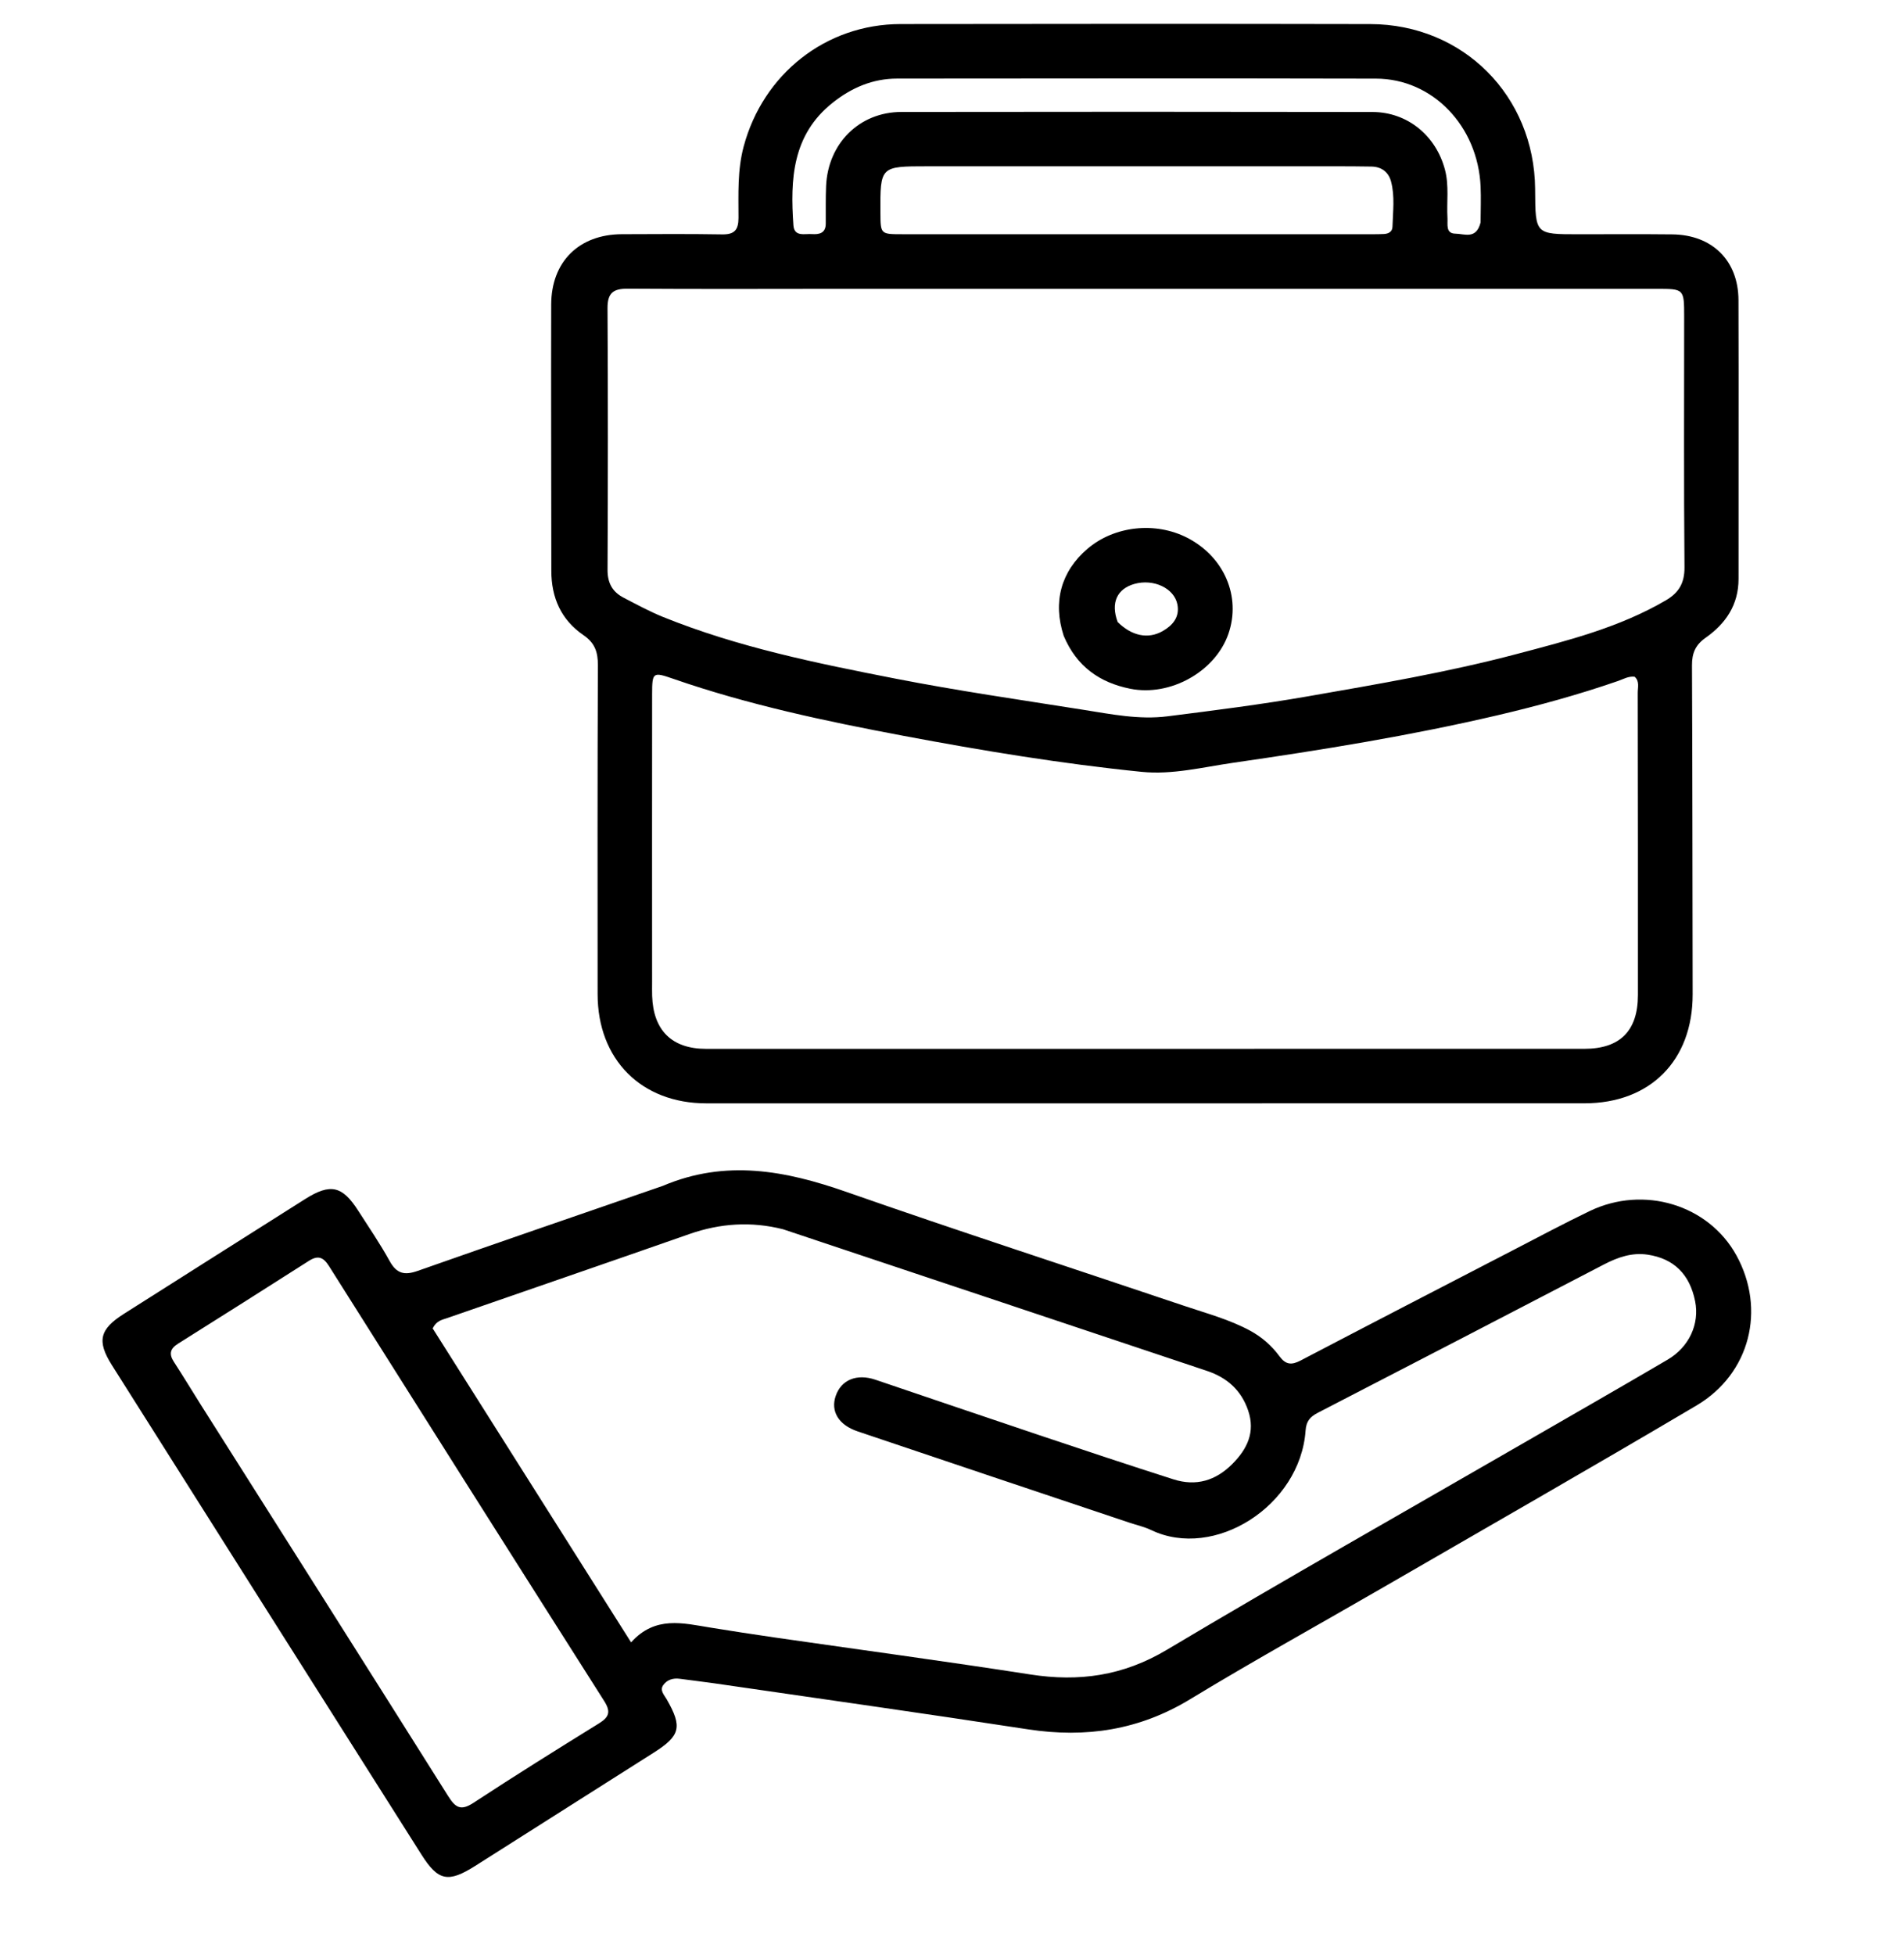 <svg version="1.1" id="Layer_1" xmlns="http://www.w3.org/2000/svg" xmlns:xlink="http://www.w3.org/1999/xlink" x="0px" y="0px"
	 width="100%" viewBox="0 0 608 624" enable-background="new 0 0 608 624" xml:space="preserve">
<path fill="#000000" opacity="1" stroke="none" 
	d="
M367,352.196 
	C319.514,352.197 272.528,352.196 225.543,352.198 
	C204.798,352.199 190.843,338.206 190.834,317.332 
	C190.819,282.342 190.766,247.353 190.923,212.364 
	C190.942,208.137 189.959,205.23 186.324,202.749 
	C179.209,197.893 176.052,190.798 176.054,182.198 
	C176.058,153.873 175.933,125.548 176.012,97.223 
	C176.051,83.492 184.925,74.807 198.599,74.762 
	C209.262,74.726 219.928,74.638 230.588,74.822 
	C234.529,74.89 235.814,73.394 235.819,69.548 
	C235.829,61.924 235.44,54.339 237.481,46.735 
	C243.679,23.648 263.657,7.718 287.593,7.681 
	C337.577,7.604 387.563,7.586 437.547,7.687 
	C467.232,7.748 489.954,30.595 490.208,60.323 
	C490.21,60.489 490.208,60.656 490.209,60.823 
	C490.293,74.785 490.293,74.781 504.017,74.781 
	C514.014,74.78 524.012,74.706 534.008,74.817 
	C546.741,74.959 555.102,83.153 555.143,95.805 
	C555.24,125.463 555.131,155.121 555.163,184.778 
	C555.172,193.069 551.07,199.064 544.639,203.586 
	C541.404,205.86 540.279,208.501 540.297,212.387 
	C540.461,247.375 540.44,282.364 540.512,317.353 
	C540.555,338.468 527.01,352.181 505.957,352.188 
	C459.805,352.204 413.652,352.195 367,352.196 
M269.5,92.198 
	C246.502,92.208 223.504,92.31 200.507,92.15 
	C195.844,92.118 193.969,93.494 193.998,98.399 
	C194.161,126.229 194.141,154.06 194.007,181.89 
	C193.986,186.11 195.577,188.948 199.131,190.79 
	C203.267,192.934 207.38,195.181 211.688,196.923 
	C235.592,206.591 260.756,211.702 285.903,216.616 
	C305.811,220.506 325.916,223.398 345.959,226.575 
	C354.827,227.98 363.751,229.794 372.765,228.659 
	C387.781,226.768 402.814,224.862 417.718,222.262 
	C439.996,218.375 462.308,214.579 484.213,208.799 
	C500.641,204.464 517.121,200.316 531.98,191.613 
	C536.061,189.223 537.949,186.131 537.904,181.073 
	C537.663,154.411 537.808,127.746 537.799,101.082 
	C537.796,92.203 537.77,92.2 528.976,92.2 
	C442.818,92.198 356.659,92.198 269.5,92.198 
M208.231,313.412 
	C208.234,314.911 208.196,316.412 208.246,317.91 
	C208.615,328.923 214.556,334.803 225.486,334.804 
	C318.952,334.819 412.419,334.819 505.885,334.793 
	C517.34,334.789 523.029,329.062 523.036,317.598 
	C523.055,285.443 523.032,253.288 522.976,221.133 
	C522.972,219.412 523.626,217.451 521.978,216.015 
	C519.989,215.792 518.374,216.791 516.674,217.379 
	C504.073,221.739 491.242,225.264 478.262,228.304 
	C450.358,234.839 422.098,239.397 393.764,243.489 
	C384.086,244.887 374.364,247.368 364.562,246.38 
	C339.056,243.809 313.76,239.63 288.574,234.894 
	C263.702,230.216 238.943,224.988 214.964,216.671 
	C208.529,214.44 208.244,214.55 208.237,221.468 
	C208.207,251.79 208.22,282.113 208.231,313.412 
M426.489,53.077 
	C383.044,53.08 339.599,53.082 296.154,53.085 
	C281.063,53.086 281.063,53.086 281.144,67.95 
	C281.181,74.737 281.181,74.768 288.116,74.769 
	C338.219,74.779 388.323,74.777 438.426,74.774 
	C439.591,74.774 440.757,74.764 441.92,74.7 
	C443.401,74.619 444.608,73.987 444.655,72.376 
	C444.795,67.568 445.454,62.703 444.21,57.978 
	C443.416,54.963 441.201,53.235 437.968,53.167 
	C434.474,53.094 430.978,53.105 426.489,53.077 
M472.79,71.001 
	C472.8,67.17 472.969,63.333 472.795,59.51 
	C471.917,40.217 457.483,25.142 439.402,25.1 
	C388.432,24.98 337.462,25.05 286.493,25.084 
	C278.69,25.089 271.929,27.987 265.863,32.815 
	C252.973,43.074 252.322,57.24 253.356,71.893 
	C253.623,75.688 256.929,74.563 259.231,74.724 
	C261.566,74.888 263.663,74.474 263.686,71.412 
	C263.716,67.415 263.622,63.413 263.79,59.422 
	C264.365,45.817 274.402,35.761 287.828,35.739 
	C337.965,35.656 388.102,35.671 438.238,35.75 
	C449.453,35.768 458.56,43.299 461.426,54.206 
	C462.77,59.319 461.917,64.483 462.219,69.615 
	C462.339,71.646 461.576,74.566 464.797,74.591 
	C467.591,74.613 471.413,76.559 472.79,71.001 
z"/>
<path fill="#000000" opacity="1" stroke="none" 
	d="
M211.611,378.555 
	C231.743,369.988 250.858,373.676 270.277,380.468 
	C306.111,393.003 342.23,404.724 378.205,416.856 
	C385.296,419.247 392.582,421.178 399.212,424.772 
	C402.913,426.778 406.096,429.556 408.571,432.93 
	C410.559,435.64 412.418,435.807 415.285,434.307 
	C437.867,422.494 460.509,410.795 483.144,399.083 
	C491.281,394.872 499.37,390.556 507.623,386.583 
	C524.923,378.254 545.608,384.583 554.487,400.735 
	C563.953,417.956 558.89,438.493 541.743,448.64 
	C508.34,468.404 474.632,487.652 441.035,507.086 
	C420.704,518.846 400.13,530.206 380.063,542.398 
	C363.835,552.258 346.77,554.855 328.269,552.016 
	C294.873,546.891 261.413,542.179 227.977,537.311 
	C224.356,536.784 220.715,536.39 217.091,535.885 
	C214.916,535.581 212.98,536.205 211.776,537.92 
	C210.606,539.588 212.112,541.065 212.909,542.456 
	C217.957,551.266 217.264,554.072 208.727,559.479 
	C189.729,571.514 170.755,583.586 151.75,595.61 
	C143.147,601.053 139.939,600.459 134.607,592.045 
	C101.61,539.98 68.655,487.889 35.735,435.775 
	C30.828,428.006 31.847,424.267 39.613,419.358 
	C58.905,407.162 78.157,394.902 97.465,382.73 
	C105.515,377.655 109.299,378.528 114.368,386.431 
	C117.786,391.758 121.376,396.998 124.422,402.534 
	C126.645,406.574 129.16,407.163 133.361,405.684 
	C159.276,396.559 185.268,387.652 211.611,378.555 
M250.045,392.386 
	C239.908,389.829 229.992,390.466 220.111,393.928 
	C194.341,402.957 168.511,411.812 142.716,420.77 
	C141.198,421.297 139.424,421.534 138.163,424.028 
	C158.949,456.909 179.96,490.146 201.524,524.259 
	C209.235,515.684 218.082,518.126 226.81,519.532 
	C233.543,520.616 240.282,521.669 247.032,522.643 
	C274.36,526.587 301.729,530.263 329.01,534.503 
	C344.572,536.922 358.641,534.948 372.541,526.666 
	C410.309,504.161 448.594,482.525 486.673,460.542 
	C501.963,451.715 517.293,442.956 532.516,434.016 
	C539.444,429.947 542.739,422.564 541.307,415.393 
	C539.586,406.772 534.526,401.735 526.102,400.491 
	C521.115,399.755 516.581,401.341 512.214,403.609 
	C481.768,419.422 451.326,435.243 420.832,450.964 
	C418.341,452.249 417.118,453.681 416.913,456.608 
	C415.217,480.753 387.706,498.054 367.6,488.407 
	C365.368,487.336 362.88,486.797 360.514,486.003 
	C331.624,476.314 302.722,466.659 273.854,456.903 
	C267.737,454.836 265.198,450.464 266.853,445.615 
	C268.616,440.449 273.576,438.401 279.542,440.418 
	C297.051,446.334 314.541,452.309 332.065,458.18 
	C346.273,462.939 360.488,467.682 374.764,472.231 
	C381.912,474.508 388.196,472.662 393.512,467.32 
	C398.312,462.497 400.915,457.095 398.557,450.208 
	C396.343,443.745 391.842,439.743 385.394,437.591 
	C340.533,422.621 295.692,407.589 250.045,392.386 
M64.125,448.407 
	C90.48,490.035 116.878,531.636 143.116,573.338 
	C145.444,577.038 147.164,578.116 151.201,575.469 
	C164.423,566.799 177.844,558.427 191.291,550.107 
	C194.545,548.094 195.093,546.377 192.939,542.988 
	C163.554,496.763 134.277,450.47 105.057,404.141 
	C103.23,401.243 101.516,400.64 98.617,402.49 
	C84.724,411.355 70.795,420.164 56.837,428.926 
	C54.332,430.499 53.898,432.201 55.51,434.685 
	C58.318,439.012 60.995,443.425 64.125,448.407 
z"/>
<path fill="#000000" opacity="1" stroke="none" 
	d="
M339.681,202.998 
	C336.117,192.113 338.84,182.382 347.242,175.195 
	C355.804,167.873 368.921,166.422 379.13,171.668 
	C390.919,177.726 396.369,190.433 392.272,202.308 
	C388.12,214.342 373.742,222.423 360.912,219.852 
	C351.144,217.895 343.802,212.752 339.681,202.998 
M356.901,198.56 
	C361.38,202.977 366.584,204.121 371.282,201.446 
	C374.486,199.621 376.759,196.957 375.976,192.938 
	C374.965,187.747 368.328,184.67 362.235,186.398 
	C356.768,187.949 354.591,192.337 356.901,198.56 
z"/>
</svg>